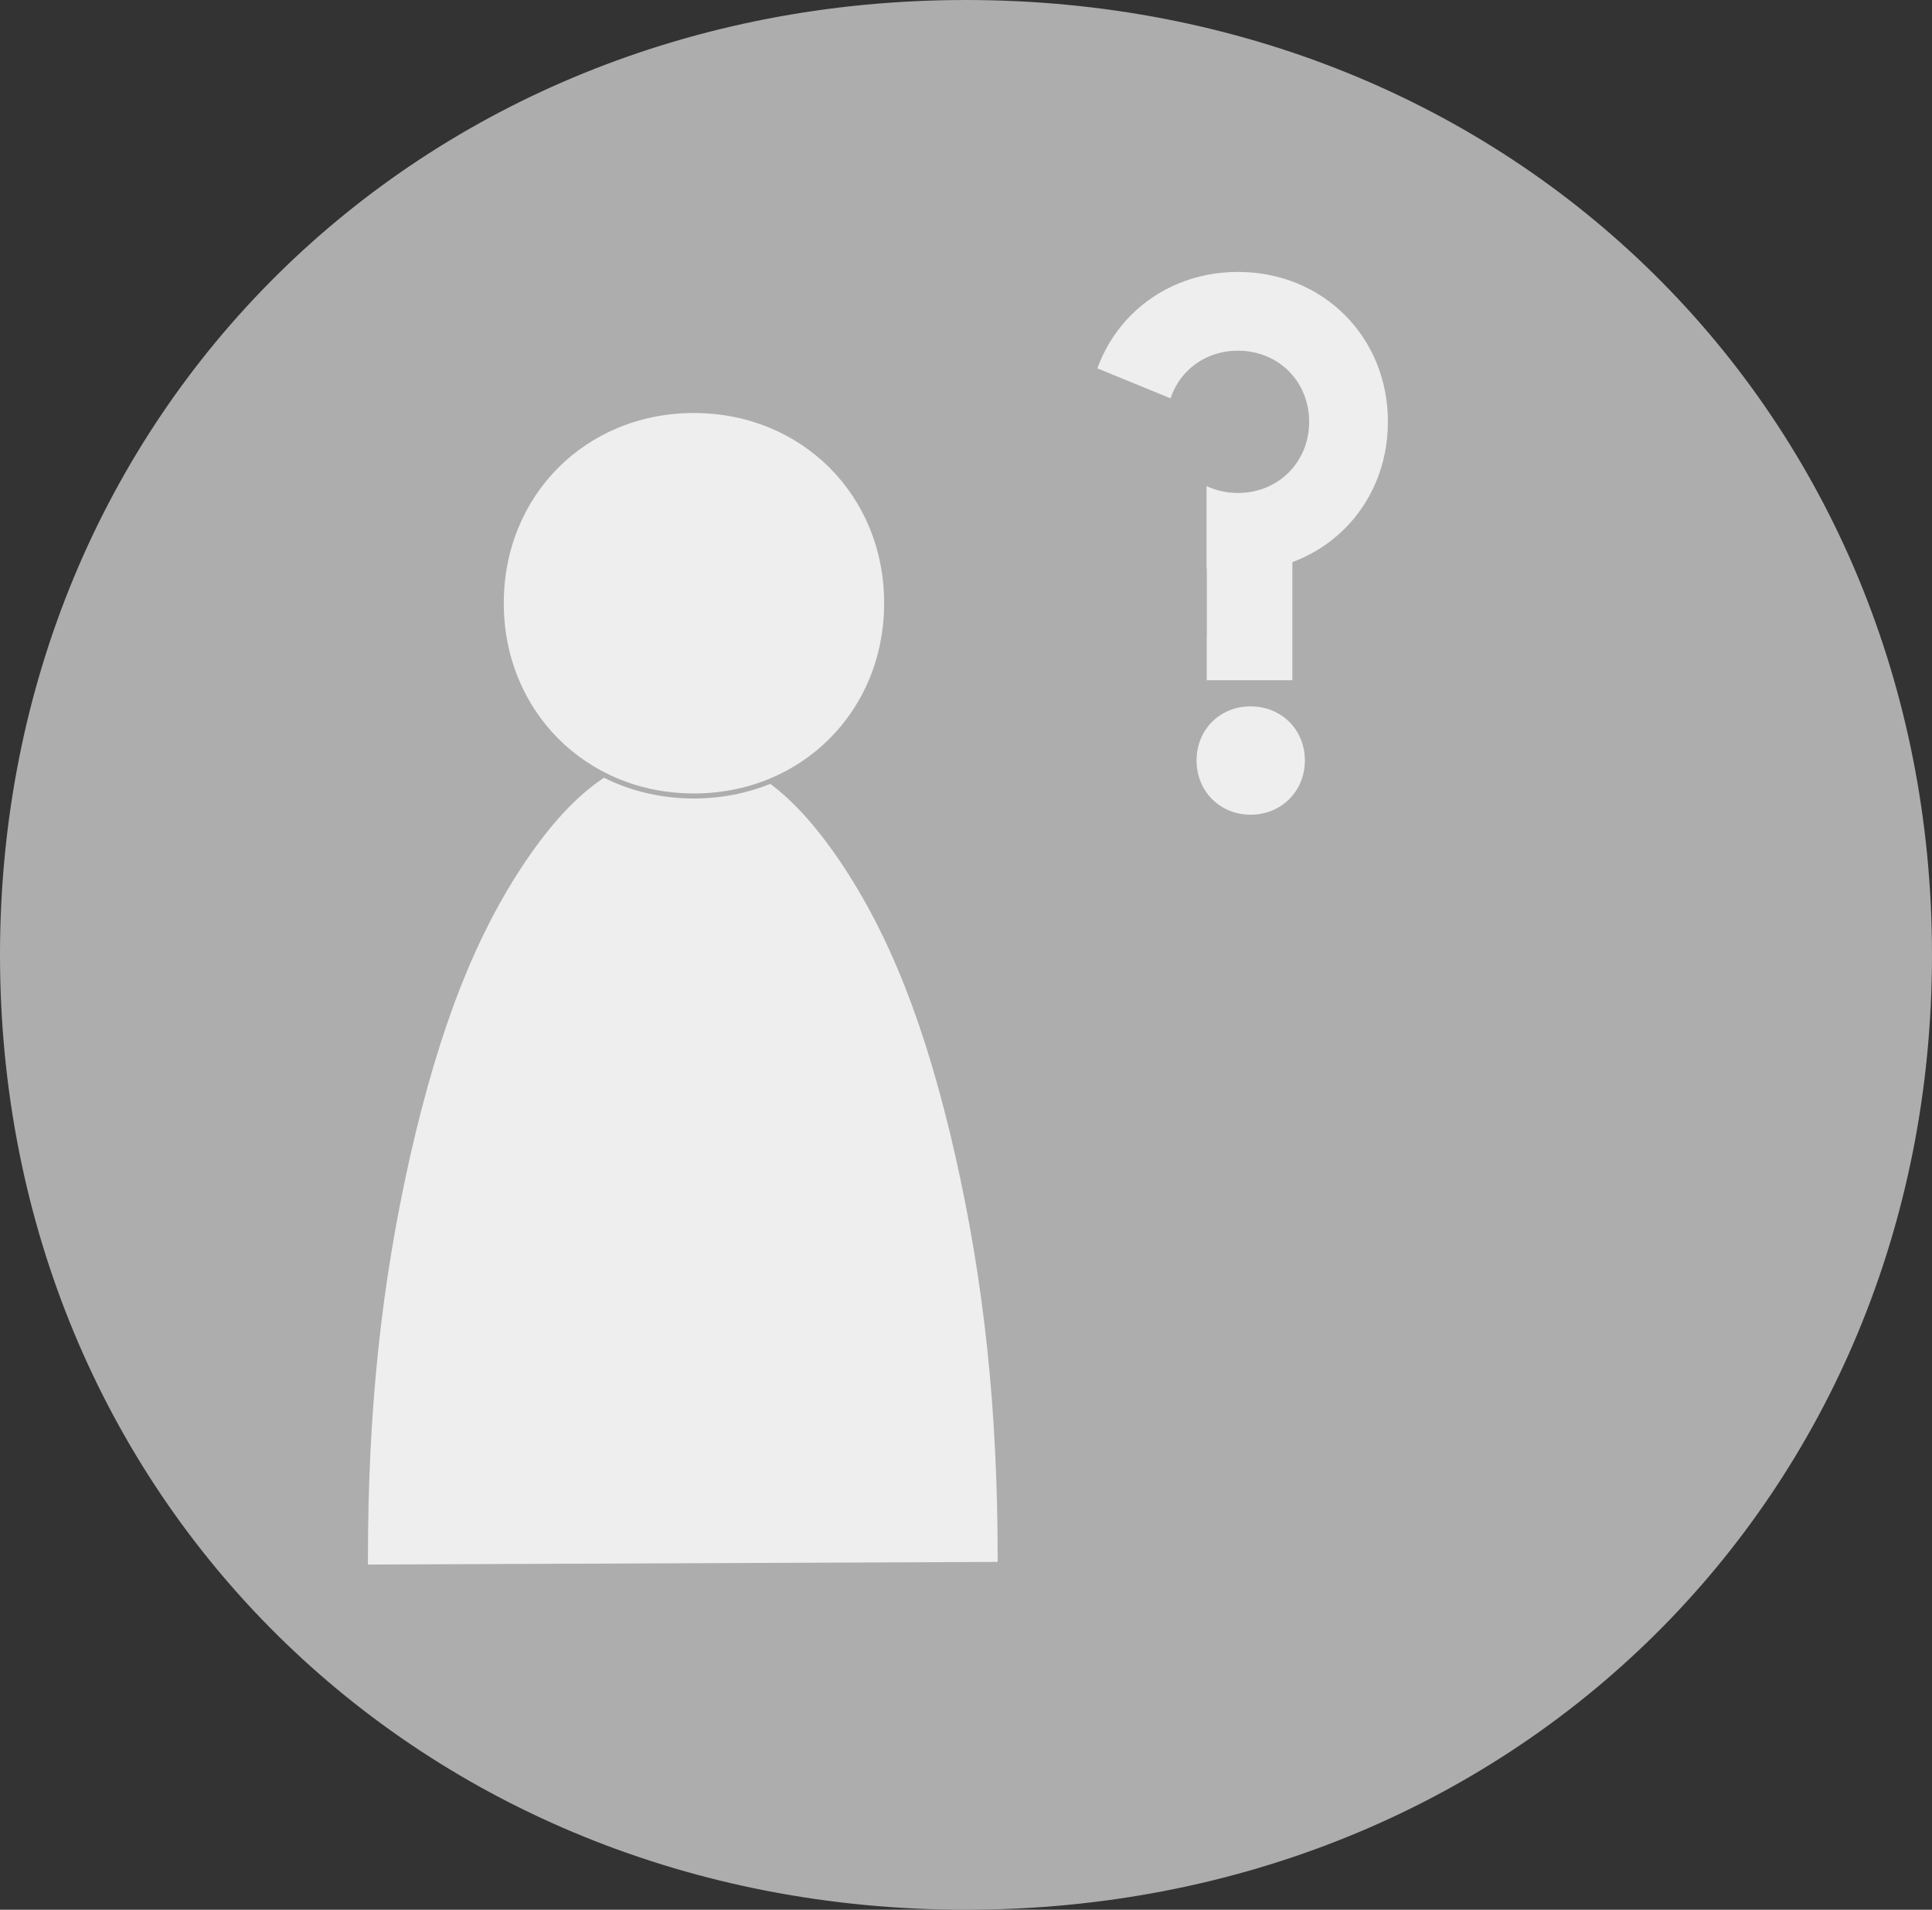 <?xml version="1.0" encoding="UTF-8" standalone="no"?>
<svg
   xmlns:ooo="http://xml.openoffice.org/svg/export"
   xmlns:dc="http://purl.org/dc/elements/1.1/"
   xmlns:cc="http://creativecommons.org/ns#"
   xmlns:rdf="http://www.w3.org/1999/02/22-rdf-syntax-ns#"
   xmlns:svg="http://www.w3.org/2000/svg"
   xmlns="http://www.w3.org/2000/svg"
   xmlns:sodipodi="http://sodipodi.sourceforge.net/DTD/sodipodi-0.dtd"
   xmlns:inkscape="http://www.inkscape.org/namespaces/inkscape"
   version="1.2"
   width="108.232mm"
   height="106.962mm"
   viewBox="0 0 10823.223 10696.222"
   preserveAspectRatio="xMidYMid"
   xml:space="preserve"
   id="svg945"
   sodipodi:docname="complexity-bad.svg"
   style="fill-rule:evenodd;stroke-width:28.222;stroke-linejoin:round"
   inkscape:version="0.92.1 r"><rect x="0" y="0" width="10823.223" height="10696.222" fill="#333333" stroke="none"/><sodipodi:namedview
     pagecolor="#ffffff"
     bordercolor="#666666"
     borderopacity="1"
     objecttolerance="10"
     gridtolerance="10"
     guidetolerance="10"
     inkscape:pageopacity="0"
     inkscape:pageshadow="2"
     inkscape:window-width="2560"
     inkscape:window-height="1391"
     id="namedview947"
     showgrid="false"
     inkscape:zoom="0.22348485"
     inkscape:cx="-967.65126"
     inkscape:cy="115.12862"
     inkscape:window-x="0"
     inkscape:window-y="49"
     inkscape:window-maximized="0"
     inkscape:current-layer="svg945" /><defs
     class="ClipPathGroup"
     id="defs802"><clipPath
       id="presentation_clip_path"
       clipPathUnits="userSpaceOnUse"><rect
         x="0"
         y="0"
         width="21590"
         height="27940"
         id="rect796" /></clipPath><clipPath
       id="presentation_clip_path_shrink"
       clipPathUnits="userSpaceOnUse"><rect
         x="21"
         y="27"
         width="21547"
         height="27885"
         id="rect799" /></clipPath></defs><defs
     class="TextShapeIndex"
     id="defs806"><g
       ooo:slide="id1"
       ooo:id-list="id3 id4 id5 id6 id7 id8 id9 id10"
       id="g804" /></defs><defs
     class="EmbeddedBulletChars"
     id="defs838"><g
       id="bullet-char-template(57356)"
       transform="matrix(4.8828125e-4,0,0,-4.8828125e-4,0,0)"><path
         d="M 580,1141 1163,571 580,0 -4,571 Z"
         id="path808"
         inkscape:connector-curvature="0" /></g><g
       id="bullet-char-template(57354)"
       transform="matrix(4.8828125e-4,0,0,-4.8828125e-4,0,0)"><path
         d="M 8,1128 H 1137 V 0 H 8 Z"
         id="path811"
         inkscape:connector-curvature="0" /></g><g
       id="bullet-char-template(10146)"
       transform="matrix(4.8828125e-4,0,0,-4.8828125e-4,0,0)"><path
         d="M 174,0 602,739 174,1481 1456,739 Z M 1358,739 309,1346 659,739 Z"
         id="path814"
         inkscape:connector-curvature="0" /></g><g
       id="bullet-char-template(10132)"
       transform="matrix(4.8828125e-4,0,0,-4.8828125e-4,0,0)"><path
         d="M 2015,739 1276,0 H 717 l 543,543 H 174 v 393 h 1086 l -543,545 h 557 z"
         id="path817"
         inkscape:connector-curvature="0" /></g><g
       id="bullet-char-template(10007)"
       transform="matrix(4.8828125e-4,0,0,-4.8828125e-4,0,0)"><path
         d="m 0,-2 c -7,16 -16,29 -25,39 l 381,530 c -94,256 -141,385 -141,387 0,25 13,38 40,38 9,0 21,-2 34,-5 21,4 42,12 65,25 l 27,-13 111,-251 280,301 64,-25 24,25 c 21,-10 41,-24 62,-43 C 886,937 835,863 770,784 769,783 710,716 594,584 L 774,223 c 0,-27 -21,-55 -63,-84 l 16,-20 C 717,90 699,76 672,76 641,76 570,178 457,381 L 164,-76 c -22,-34 -53,-51 -92,-51 -42,0 -63,17 -64,51 -7,9 -10,24 -10,44 0,9 1,19 2,30 z"
         id="path820"
         inkscape:connector-curvature="0" /></g><g
       id="bullet-char-template(10004)"
       transform="matrix(4.8828125e-4,0,0,-4.8828125e-4,0,0)"><path
         d="M 285,-33 C 182,-33 111,30 74,156 52,228 41,333 41,471 c 0,78 14,145 41,201 34,71 87,106 158,106 53,0 88,-31 106,-94 l 23,-176 c 8,-64 28,-97 59,-98 l 735,706 c 11,11 33,17 66,17 42,0 63,-15 63,-46 V 965 c 0,-36 -10,-64 -30,-84 L 442,47 C 390,-6 338,-33 285,-33 Z"
         id="path823"
         inkscape:connector-curvature="0" /></g><g
       id="bullet-char-template(9679)"
       transform="matrix(4.8828125e-4,0,0,-4.8828125e-4,0,0)"><path
         d="M 813,0 C 632,0 489,54 383,161 276,268 223,411 223,592 c 0,181 53,324 160,431 106,107 249,161 430,161 179,0 323,-54 432,-161 108,-107 162,-251 162,-431 0,-180 -54,-324 -162,-431 C 1136,54 992,0 813,0 Z"
         id="path826"
         inkscape:connector-curvature="0" /></g><g
       id="bullet-char-template(8226)"
       transform="matrix(4.8828125e-4,0,0,-4.8828125e-4,0,0)"><path
         d="m 346,457 c -73,0 -137,26 -191,78 -54,51 -81,114 -81,188 0,73 27,136 81,188 54,52 118,78 191,78 73,0 134,-26 185,-79 51,-51 77,-114 77,-187 0,-75 -25,-137 -76,-188 -50,-52 -112,-78 -186,-78 z"
         id="path829"
         inkscape:connector-curvature="0" /></g><g
       id="bullet-char-template(8211)"
       transform="matrix(4.8828125e-4,0,0,-4.8828125e-4,0,0)"><path
         d="M -4,459 H 1135 V 606 H -4 Z"
         id="path832"
         inkscape:connector-curvature="0" /></g><g
       id="bullet-char-template(61548)"
       transform="matrix(4.8828125e-4,0,0,-4.8828125e-4,0,0)"><path
         d="m 173,740 c 0,163 58,303 173,419 116,115 255,173 419,173 163,0 302,-58 418,-173 116,-116 174,-256 174,-419 0,-163 -58,-303 -174,-418 C 1067,206 928,148 765,148 601,148 462,206 346,322 231,437 173,577 173,740 Z"
         id="path835"
         inkscape:connector-curvature="0" /></g></defs><defs
     class="TextEmbeddedBitmaps"
     id="defs840" /><g
     id="g845"
     transform="translate(-5556.889,-6319.889)"><g
       id="id2"
       class="Master_Slide"><g
         id="bg-id2"
         class="Background" /><g
         id="bo-id2"
         class="BackgroundObjects" /></g></g><g
     class="SlideGroup"
     id="g943"
     transform="translate(-5556.889,-6319.889)"><g
       id="g941"><g
         id="container-id1"><g
           id="id1"
           class="Slide"
           clip-path="url(#presentation_clip_path)"><g
             class="Page"
             id="g937"><g
               class="com.sun.star.drawing.CustomShape"
               id="g858"><g
                 id="id3"><rect
                   class="BoundingBox"
                   x="5570"
                   y="6333"
                   width="10799"
                   height="10672"
                   id="rect847"
                   style="fill:none;stroke:none" /><path
                   d="m 10968,6334 c 3060,0 5398,2310 5398,5334 0,3024 -2338,5334 -5398,5334 -3060,0 -5397,-2310 -5397,-5334 0,-3024 2337,-5334 5397,-5334 z m -5397,0 z m 10796,10669 z"
                   id="path849"
                   inkscape:connector-curvature="0"
                   style="fill:#adadad;stroke:none" /><path
                   d="m 10968,6334 c 3060,0 5398,2310 5398,5334 0,3024 -2338,5334 -5398,5334 -3060,0 -5397,-2310 -5397,-5334 0,-3024 2337,-5334 5397,-5334 z"
                   id="path851"
                   inkscape:connector-curvature="0"
                   style="fill:none;stroke:#adadad" /><path
                   d="M 5571,6334 Z"
                   id="path853"
                   inkscape:connector-curvature="0"
                   style="fill:none;stroke:#adadad" /><path
                   d="M 16367,17003 Z"
                   id="path855"
                   inkscape:connector-curvature="0"
                   style="fill:none;stroke:#adadad" /></g></g><g
               class="com.sun.star.drawing.EllipseShape"
               id="g867"><g
                 id="id4"><rect
                   class="BoundingBox"
                   x="7603"
                   y="10524"
                   width="3559"
                   height="4575"
                   id="rect860"
                   style="fill:none;stroke:none" /><path
                   d="m 7604,15097 c 0,-16 0,-30 0,-45 0,-834 75,-1542 238,-2264 164,-721 368,-1240 651,-1657 283,-416 562,-606 889,-606 327,0 606,190 889,606 283,417 487,936 651,1657 163,722 238,1430 238,2264 0,10 0,19 0,30 z"
                   id="path862"
                   inkscape:connector-curvature="0"
                   style="fill:#eeeeee;stroke:none" /><path
                   d="m 7604,15097 c 0,-16 0,-30 0,-45 0,-834 75,-1542 238,-2264 164,-721 368,-1240 651,-1657 283,-416 562,-606 889,-606 327,0 606,190 889,606 283,417 487,936 651,1657 163,722 238,1430 238,2264 0,10 0,19 0,30 z"
                   id="path864"
                   inkscape:connector-curvature="0"
                   style="fill:none;stroke:#adadad" /></g></g><g
               class="com.sun.star.drawing.CustomShape"
               id="g880"><g
                 id="id5"><rect
                   class="BoundingBox"
                   x="8364"
                   y="8618"
                   width="2163"
                   height="2163"
                   id="rect869"
                   style="fill:none;stroke:none" /><path
                   d="m 9444,8619 c 612,0 1080,467 1080,1079 0,612 -468,1080 -1080,1080 -612,0 -1079,-468 -1079,-1080 0,-612 467,-1079 1079,-1079 z m -1079,0 z m 2160,2160 z"
                   id="path871"
                   inkscape:connector-curvature="0"
                   style="fill:#eeeeee;stroke:none" /><path
                   d="m 9444,8619 c 612,0 1080,467 1080,1079 0,612 -468,1080 -1080,1080 -612,0 -1079,-468 -1079,-1080 0,-612 467,-1079 1079,-1079 z"
                   id="path873"
                   inkscape:connector-curvature="0"
                   style="fill:none;stroke:#adadad" /><path
                   d="M 8365,8619 Z"
                   id="path875"
                   inkscape:connector-curvature="0"
                   style="fill:none;stroke:#adadad" /><path
                   d="M 10525,10779 Z"
                   id="path877"
                   inkscape:connector-curvature="0"
                   style="fill:none;stroke:#adadad" /></g></g><g
               class="com.sun.star.drawing.CustomShape"
               id="g889"><g
                 id="id6"><rect
                   class="BoundingBox"
                   x="12302"
                   y="9127"
                   width="511"
                   height="1019"
                   id="rect882"
                   style="fill:none;stroke:none" /><path
                   d="m 12557,10144 h -254 V 9128 h 508 v 1016 z"
                   id="path884"
                   inkscape:connector-curvature="0"
                   style="fill:#eeeeee;stroke:none" /><path
                   d="m 12557,10144 h -254 V 9128 h 508 v 1016 z"
                   id="path886"
                   inkscape:connector-curvature="0"
                   style="fill:none;stroke:#adadad" /></g></g><g
               class="com.sun.star.drawing.CustomShape"
               id="g904"><g
                 id="id7"><rect
                   class="BoundingBox"
                   x="11666"
                   y="7856"
                   width="1655"
                   height="1655"
                   id="rect891"
                   style="fill:none;stroke:none" /><path
                   d="m 12492,7857 c 468,0 826,357 826,825 0,468 -358,826 -826,826 -468,0 -825,-358 -825,-826 0,-468 357,-825 825,-825 z m 0,413 c 234,0 413,178 413,412 0,234 -179,413 -413,413 -234,0 -412,-179 -412,-413 0,-234 178,-412 412,-412 z m -825,-413 z m 1652,1652 z"
                   id="path893"
                   inkscape:connector-curvature="0"
                   style="fill:#eeeeee;stroke:none" /><path
                   d="m 12492,7857 c 468,0 826,357 826,825 0,468 -358,826 -826,826 -468,0 -825,-358 -825,-826 0,-468 357,-825 825,-825 z"
                   id="path895"
                   inkscape:connector-curvature="0"
                   style="fill:none;stroke:#eeeeee" /><path
                   d="m 12492,8270 c 234,0 413,178 413,412 0,234 -179,413 -413,413 -234,0 -412,-179 -412,-413 0,-234 178,-412 412,-412 z"
                   id="path897"
                   inkscape:connector-curvature="0"
                   style="fill:none;stroke:#eeeeee" /><path
                   d="M 11667,7857 Z"
                   id="path899"
                   inkscape:connector-curvature="0"
                   style="fill:none;stroke:#eeeeee" /><path
                   d="M 13319,9509 Z"
                   id="path901"
                   inkscape:connector-curvature="0"
                   style="fill:none;stroke:#eeeeee" /></g></g><g
               class="com.sun.star.drawing.CustomShape"
               id="g913"><g
                 id="id8"><rect
                   class="BoundingBox"
                   x="11158"
                   y="8619"
                   width="1146"
                   height="1273"
                   id="rect906"
                   style="fill:none;stroke:none" /><path
                   d="m 11731,9890 h -572 V 8620 h 1143 v 1270 z"
                   id="path908"
                   inkscape:connector-curvature="0"
                   style="fill:#adadad;stroke:none" /><path
                   d="m 11731,9890 h -572 V 8620 h 1143 v 1270 z"
                   id="path910"
                   inkscape:connector-curvature="0"
                   style="fill:none;stroke:#adadad" /></g></g><g
               class="com.sun.star.drawing.CustomShape"
               id="g922"><g
                 id="id9"><rect
                   class="BoundingBox"
                   x="11219"
                   y="8357"
                   width="1212"
                   height="1280"
                   id="rect915"
                   style="fill:none;stroke:none" /><path
                   d="m 11632,9467 -412,-169 386,-940 823,337 -386,940 z"
                   id="path917"
                   inkscape:connector-curvature="0"
                   style="fill:#adadad;stroke:none" /><path
                   d="m 11632,9467 -412,-169 386,-940 823,337 -386,940 z"
                   id="path919"
                   inkscape:connector-curvature="0"
                   style="fill:none;stroke:#adadad" /></g></g><g
               class="com.sun.star.drawing.CustomShape"
               id="g935"><g
                 id="id10"><rect
                   class="BoundingBox"
                   x="12245"
                   y="10261"
                   width="639"
                   height="639"
                   id="rect924"
                   style="fill:none;stroke:none" /><path
                   d="m 12563,10262 c 180,0 318,137 318,317 0,180 -138,318 -318,318 -180,0 -317,-138 -317,-318 0,-180 137,-317 317,-317 z m -317,0 z m 636,636 z"
                   id="path926"
                   inkscape:connector-curvature="0"
                   style="fill:#eeeeee;stroke:none" /><path
                   d="m 12563,10262 c 180,0 318,137 318,317 0,180 -138,318 -318,318 -180,0 -317,-138 -317,-318 0,-180 137,-317 317,-317 z"
                   id="path928"
                   inkscape:connector-curvature="0"
                   style="fill:none;stroke:#adadad" /><path
                   d="M 12246,10262 Z"
                   id="path930"
                   inkscape:connector-curvature="0"
                   style="fill:none;stroke:#adadad" /><path
                   d="M 12882,10898 Z"
                   id="path932"
                   inkscape:connector-curvature="0"
                   style="fill:none;stroke:#adadad" /></g></g></g></g></g></g></g></svg>